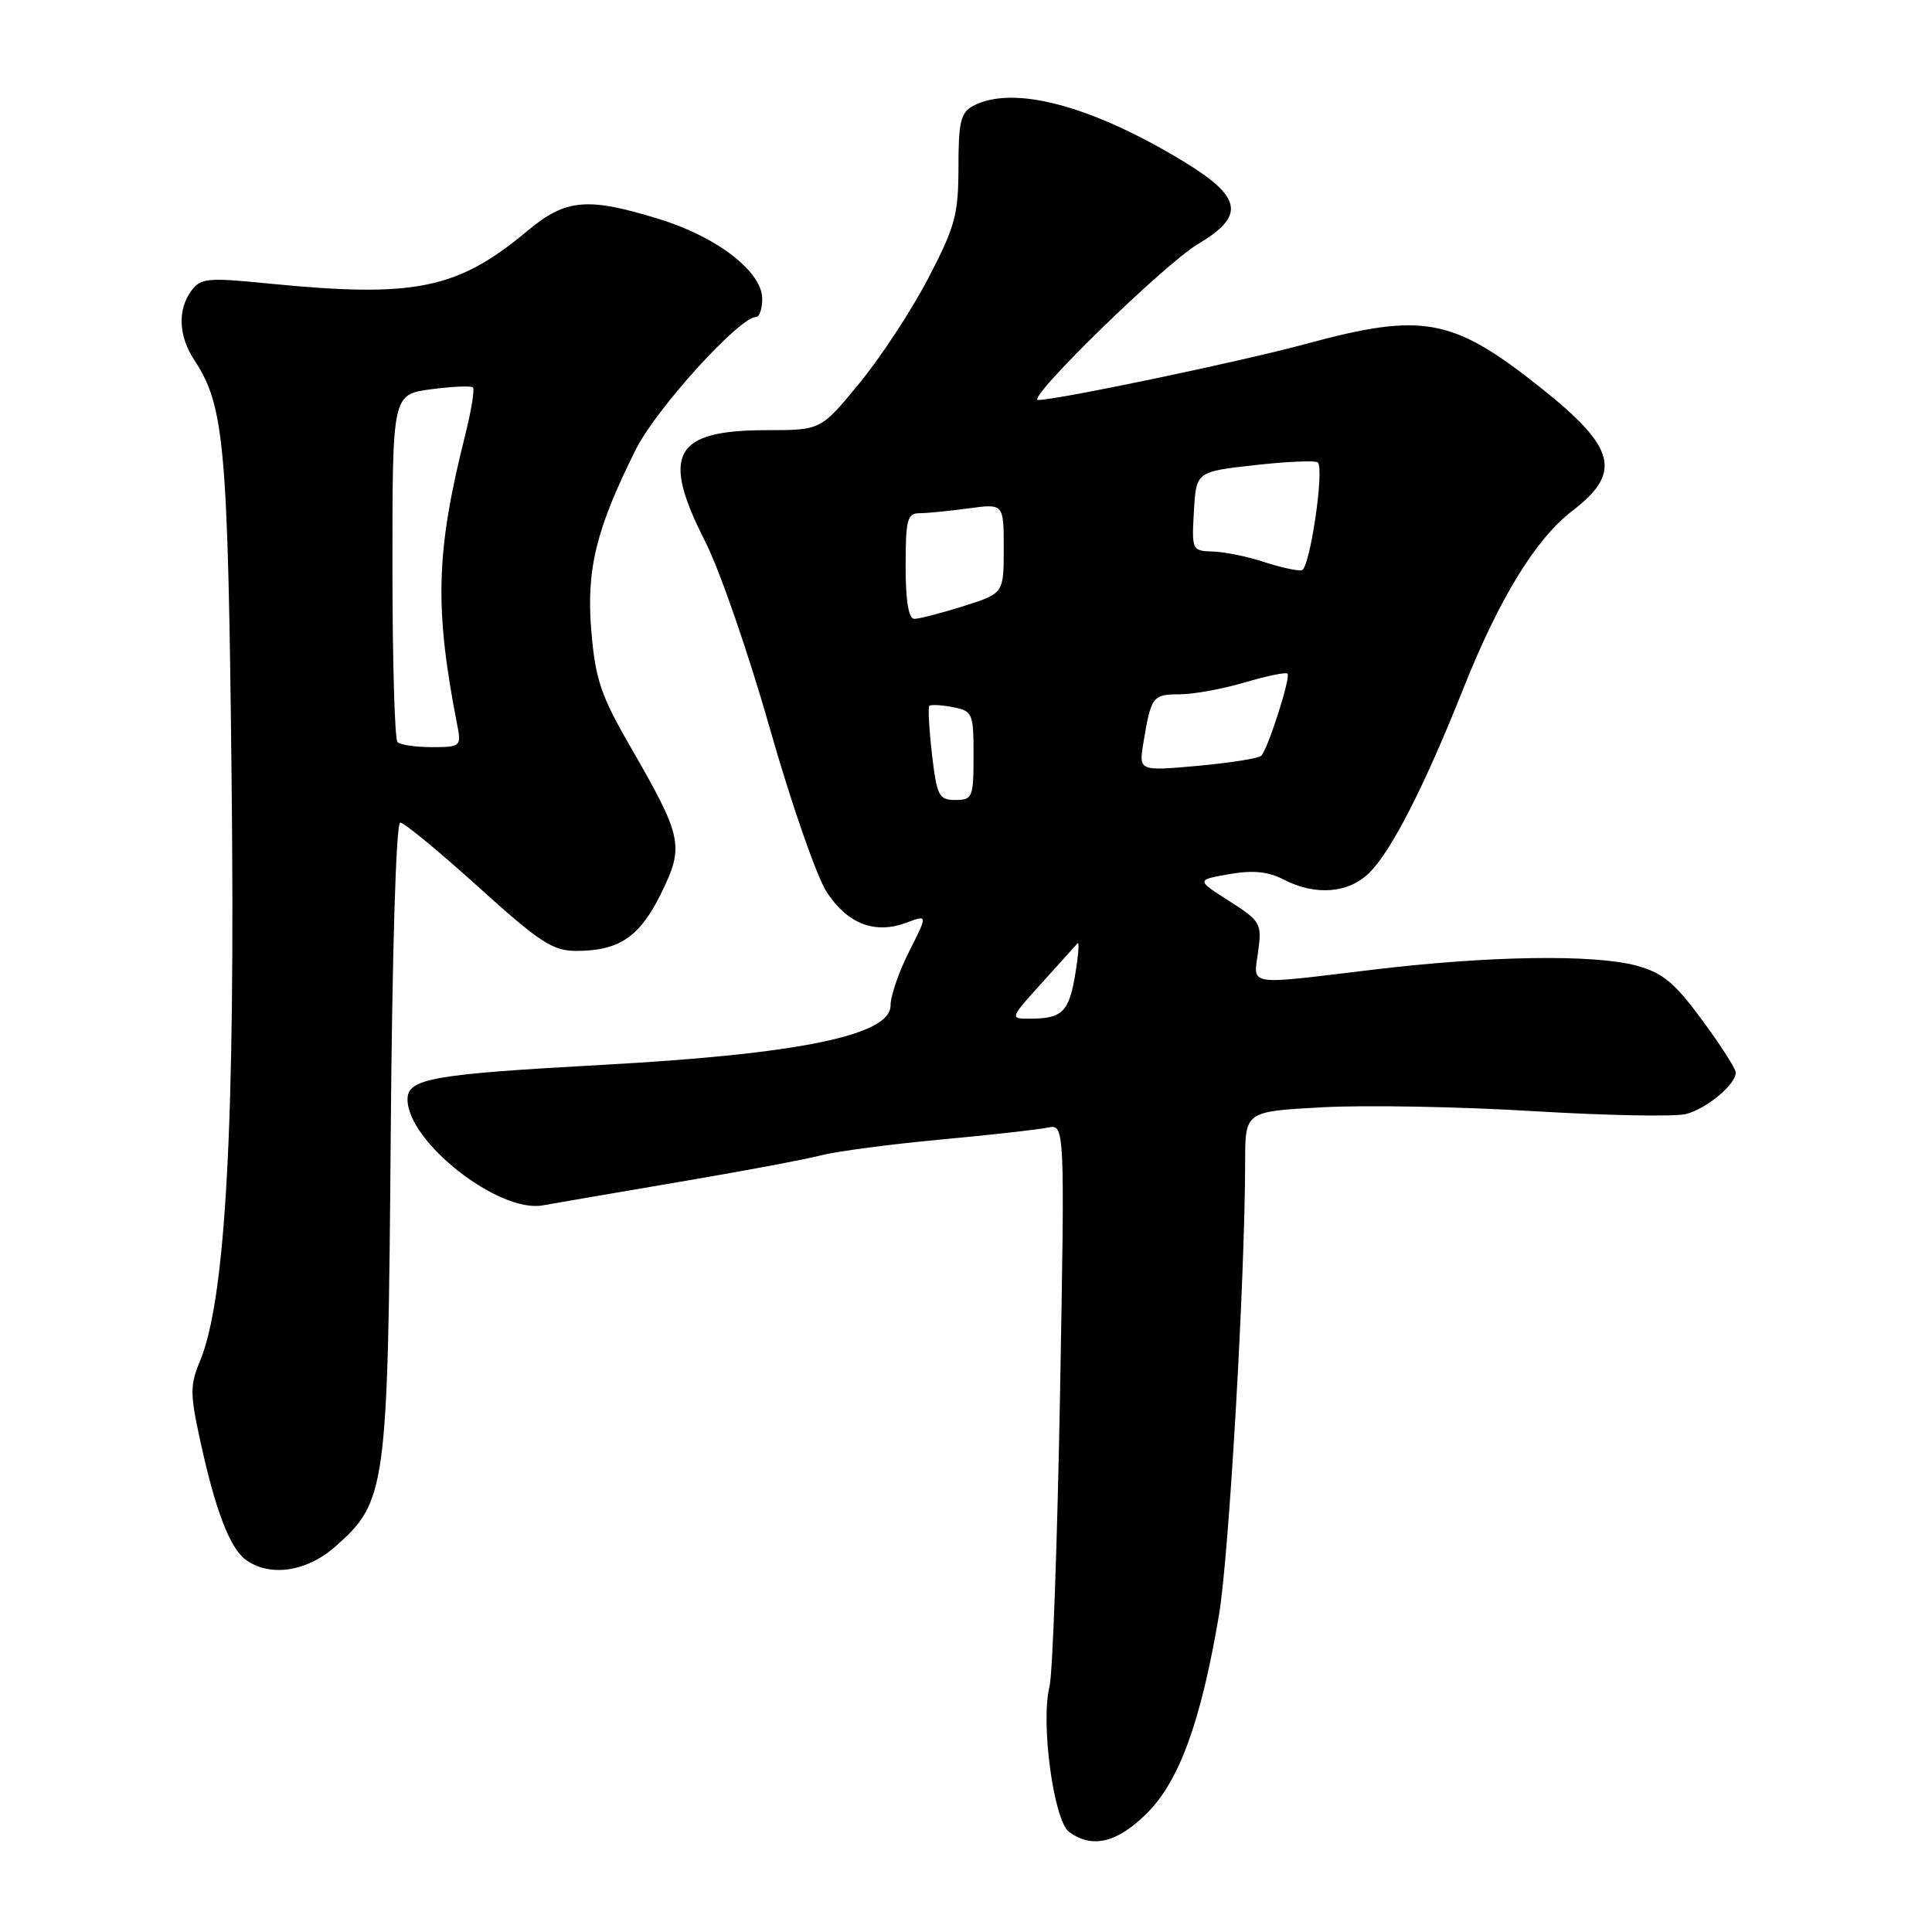 <?xml version="1.0" encoding="UTF-8" standalone="no"?>
<!DOCTYPE svg PUBLIC "-//W3C//DTD SVG 1.1//EN" "http://www.w3.org/Graphics/SVG/1.1/DTD/svg11.dtd" >
<svg xmlns="http://www.w3.org/2000/svg" xmlns:xlink="http://www.w3.org/1999/xlink" version="1.1" viewBox="0 0 256 256">
 <g >
 <path fill="currentColor"
d=" M 152.01 240.23 C 156.28 235.95 159.14 228.07 161.52 214.01 C 162.85 206.18 164.97 169.47 164.99 153.88 C 165.00 147.27 165.00 147.27 175.25 146.72 C 180.89 146.41 193.42 146.64 203.10 147.23 C 212.78 147.81 221.90 147.99 223.38 147.62 C 226.12 146.93 230.00 143.70 230.00 142.11 C 230.00 141.62 227.99 138.49 225.54 135.16 C 221.88 130.19 220.31 128.89 216.83 127.95 C 211.17 126.43 197.32 126.64 182.00 128.48 C 164.92 130.53 166.09 130.72 166.71 126.09 C 167.22 122.35 167.04 122.05 162.87 119.39 C 158.50 116.60 158.50 116.60 162.86 115.83 C 166.00 115.28 168.02 115.48 170.06 116.53 C 174.31 118.73 178.71 118.38 181.47 115.62 C 184.42 112.67 188.76 104.16 193.94 91.14 C 198.67 79.27 203.53 71.36 208.34 67.69 C 214.97 62.63 214.13 59.31 204.22 51.43 C 192.47 42.08 188.59 41.35 173.00 45.58 C 164.42 47.91 140.09 53.00 137.56 53.00 C 135.81 53.00 154.27 34.99 158.75 32.33 C 165.05 28.60 164.61 26.12 156.80 21.38 C 144.57 13.95 134.20 11.22 128.93 14.04 C 127.30 14.91 127.00 16.17 127.00 22.13 C 127.00 28.42 126.56 30.03 123.01 36.85 C 120.82 41.06 116.72 47.31 113.90 50.75 C 108.77 57.00 108.77 57.00 101.61 57.00 C 89.27 57.00 87.53 60.15 93.45 71.77 C 95.35 75.49 99.20 86.63 102.01 96.52 C 104.82 106.41 108.22 116.18 109.56 118.23 C 112.32 122.44 115.97 123.83 120.14 122.25 C 122.93 121.20 122.93 121.20 120.47 126.07 C 119.11 128.74 118.00 131.97 118.00 133.25 C 118.00 137.17 105.88 139.67 80.00 141.09 C 57.26 142.34 54.00 142.91 54.00 145.67 C 54.00 151.29 66.07 160.76 71.90 159.72 C 73.33 159.46 81.38 158.08 89.78 156.65 C 98.18 155.23 106.73 153.63 108.78 153.09 C 110.83 152.56 117.90 151.63 124.50 151.01 C 131.10 150.40 137.54 149.68 138.80 149.42 C 141.10 148.94 141.10 148.94 140.46 184.72 C 140.10 204.40 139.48 221.85 139.06 223.50 C 137.87 228.27 139.62 241.25 141.66 242.74 C 144.73 244.99 148.05 244.18 152.01 240.23 Z  M 44.38 204.97 C 51.19 198.99 51.40 197.44 51.77 150.75 C 51.97 125.87 52.48 109.00 53.03 109.00 C 53.55 109.00 58.19 112.83 63.36 117.50 C 71.46 124.83 73.24 126.00 76.33 126.00 C 82.05 126.00 84.78 124.15 87.61 118.36 C 90.69 112.07 90.45 110.95 83.49 98.87 C 79.63 92.19 78.89 89.99 78.36 83.69 C 77.66 75.47 78.97 70.11 84.26 59.54 C 86.96 54.14 97.98 42.00 100.18 42.00 C 100.63 42.00 101.00 40.92 101.00 39.60 C 101.00 36.02 95.06 31.41 87.41 29.05 C 77.84 26.09 74.98 26.34 69.91 30.57 C 60.62 38.34 54.98 39.49 35.60 37.57 C 27.51 36.76 26.58 36.85 25.35 38.53 C 23.50 41.06 23.66 44.55 25.75 47.72 C 29.75 53.79 30.21 58.95 30.69 103.50 C 31.19 148.79 29.91 172.18 26.50 180.35 C 25.18 183.50 25.18 184.70 26.49 190.71 C 28.52 200.09 30.44 205.12 32.57 206.68 C 35.73 208.99 40.61 208.28 44.38 204.97 Z  M 138.04 130.25 C 140.41 127.64 142.54 125.28 142.78 125.00 C 143.03 124.72 142.90 126.53 142.49 129.00 C 141.67 134.05 140.77 134.96 136.62 134.98 C 133.75 135.00 133.75 135.00 138.04 130.25 Z  M 123.49 99.94 C 123.11 96.60 122.95 93.72 123.14 93.53 C 123.34 93.33 124.74 93.41 126.25 93.70 C 128.88 94.21 129.00 94.49 129.00 100.12 C 129.00 105.66 128.86 106.00 126.60 106.00 C 124.40 106.00 124.14 105.48 123.49 99.94 Z  M 151.52 98.34 C 152.52 92.29 152.74 92.00 156.29 92.00 C 158.13 92.00 162.01 91.29 164.92 90.43 C 167.82 89.57 170.38 89.04 170.60 89.26 C 171.06 89.73 168.03 99.19 167.12 100.14 C 166.78 100.49 162.98 101.09 158.69 101.48 C 150.88 102.18 150.88 102.18 151.52 98.34 Z  M 120.00 75.00 C 120.00 68.84 120.22 68.00 121.86 68.00 C 122.88 68.00 125.81 67.71 128.36 67.36 C 133.00 66.73 133.00 66.73 133.00 72.68 C 133.00 78.63 133.00 78.63 127.66 80.32 C 124.73 81.24 121.80 82.00 121.16 82.00 C 120.39 82.00 120.00 79.65 120.00 75.00 Z  M 167.50 74.47 C 165.30 73.74 162.24 73.12 160.70 73.08 C 157.95 73.00 157.90 72.89 158.20 67.75 C 158.50 62.50 158.50 62.50 166.29 61.63 C 170.58 61.15 174.32 60.99 174.62 61.28 C 175.51 62.18 173.56 75.32 172.50 75.56 C 171.95 75.68 169.70 75.19 167.50 74.47 Z  M 52.67 98.33 C 52.30 97.97 52.00 87.45 52.00 74.96 C 52.00 52.26 52.00 52.26 57.12 51.58 C 59.93 51.21 62.43 51.10 62.67 51.34 C 62.91 51.58 62.45 54.42 61.64 57.64 C 57.74 73.21 57.54 80.51 60.62 96.25 C 61.13 98.87 60.98 99.00 57.25 99.00 C 55.09 99.00 53.03 98.70 52.67 98.33 Z "/>
</g>
</svg>